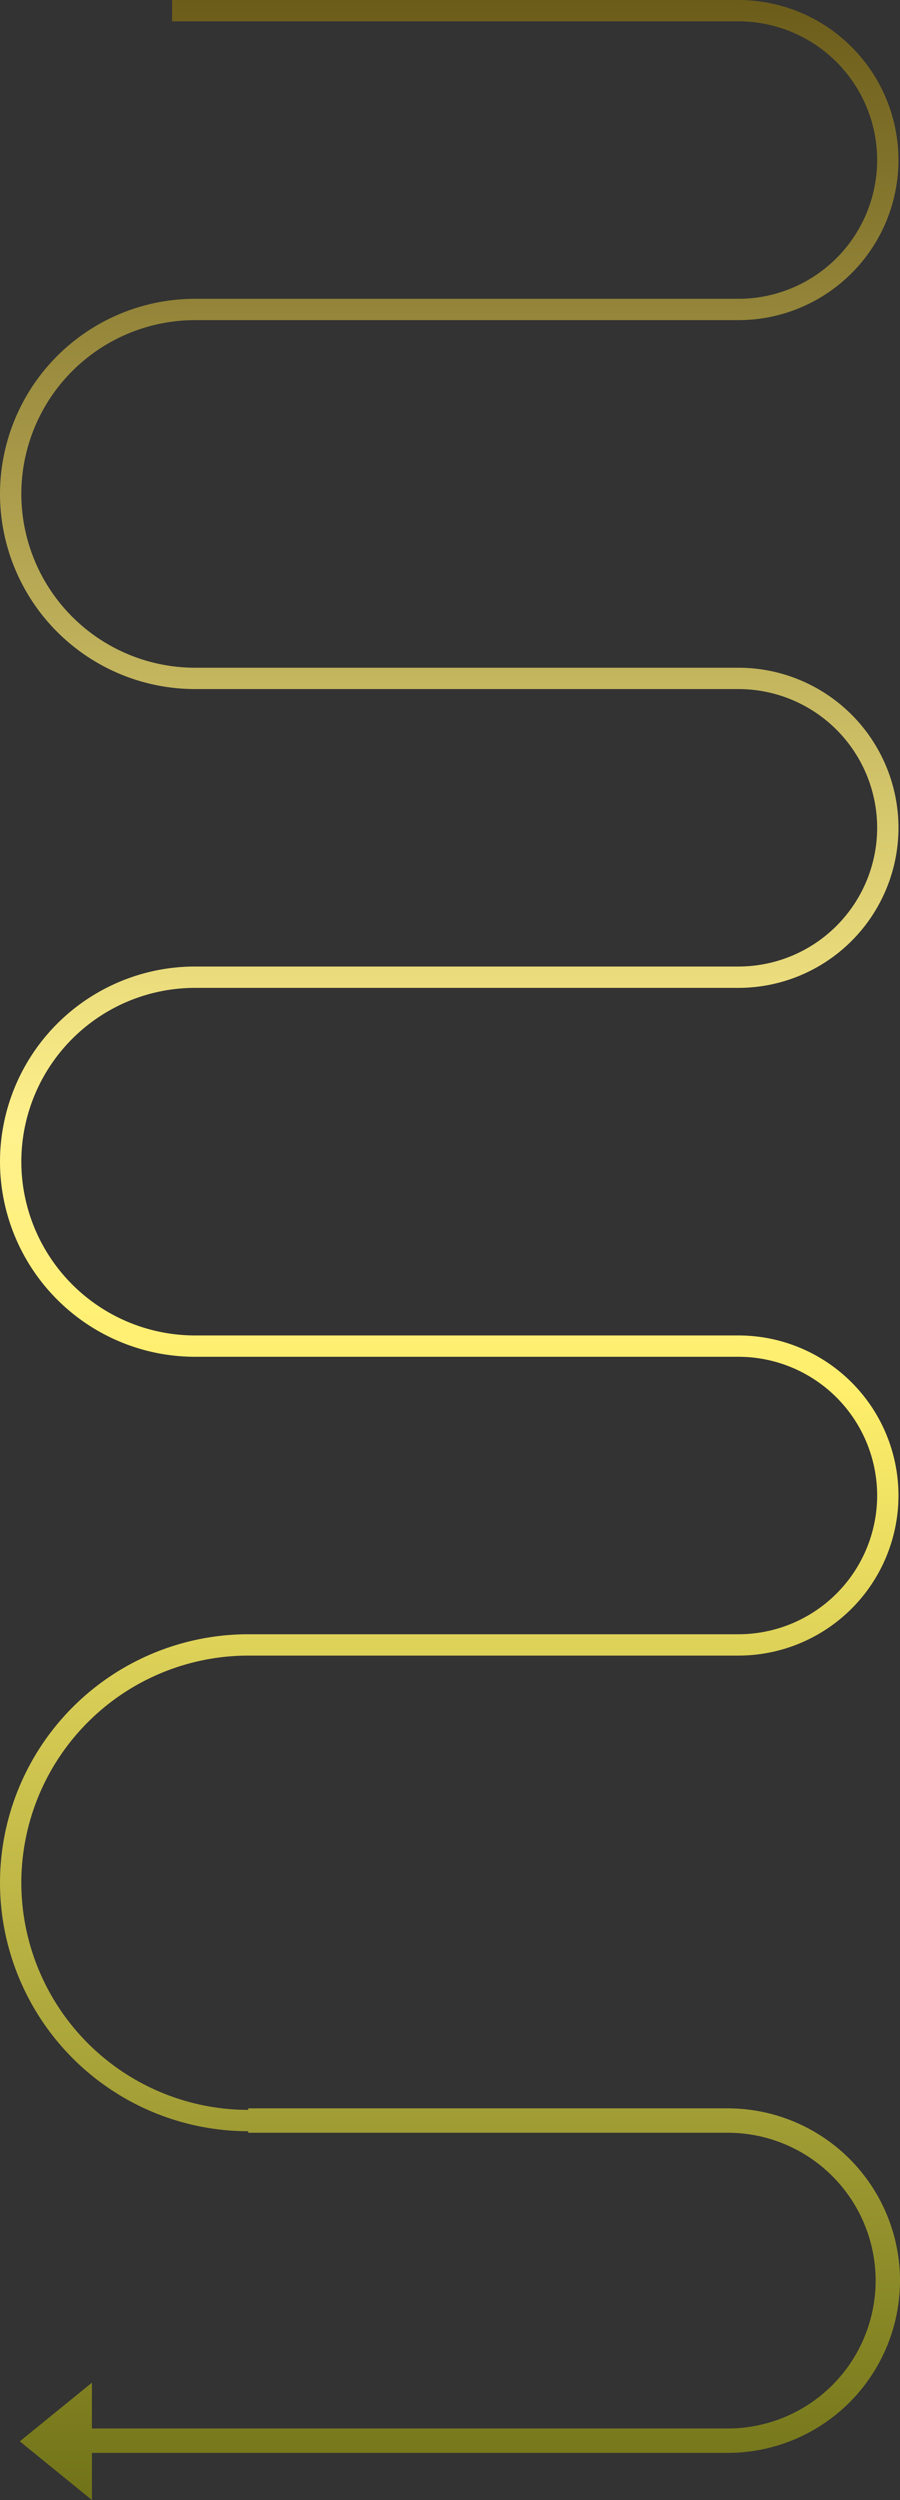 <svg xmlns="http://www.w3.org/2000/svg" xmlns:xlink="http://www.w3.org/1999/xlink" width="295.499" height="819.956" viewBox="0 0 295.499 819.956">
  <rect x="0" y="0" width="295.499" height="819.956" fill="#333333" stroke="none"/>
  <defs>
    <style>
      .cls-1 {
        fill: url(#linear-gradient);
      }
    </style>
    <linearGradient id="linear-gradient" x1="0.5" x2="0.5" y2="1" gradientUnits="objectBoundingBox">
      <stop offset="0" stop-color="#635414"/>
      <stop offset="0.455" stop-color="#fff18c"/>
      <stop offset="0.506" stop-color="#fff07c"/>
      <stop offset="0.551" stop-color="#ffef6c"/>
      <stop offset="1" stop-color="#696c14"/>
    </linearGradient>
  </defs>
  <path id="Union_7" data-name="Union 7" class="cls-1" d="M1954.5-8631.284l23.678-19.24v15.024H2187a48.554,48.554,0,0,0,48.5-48.5,48.554,48.554,0,0,0-48.5-48.5H2029.5v-.5a81.592,81.592,0,0,1-81.5-81.5,81.587,81.587,0,0,1,81.142-81.5v0H2190.5a45.553,45.553,0,0,0,45.5-45.5,45.553,45.553,0,0,0-45.5-45.5H2012a64.071,64.071,0,0,1-64-64,64.072,64.072,0,0,1,64-64h178.5a45.552,45.552,0,0,0,45.5-45.5,45.553,45.553,0,0,0-45.5-45.5H2012a64.073,64.073,0,0,1-64-64,64.071,64.071,0,0,1,64-64h178.5a45.553,45.553,0,0,0,45.5-45.5,45.553,45.553,0,0,0-45.5-45.5h-186v-7h186a52.56,52.56,0,0,1,52.5,52.5,52.56,52.56,0,0,1-52.5,52.5H2012a57.065,57.065,0,0,0-57,57,57.066,57.066,0,0,0,57,57h178.5a52.558,52.558,0,0,1,52.5,52.5,52.558,52.558,0,0,1-52.5,52.5H2012a57.066,57.066,0,0,0-57,57,57.065,57.065,0,0,0,57,57h178.5a52.56,52.56,0,0,1,52.5,52.5,52.56,52.56,0,0,1-52.5,52.5h-161a74.586,74.586,0,0,0-74.5,74.5,74.585,74.585,0,0,0,74.5,74.5v-.5H2187a56.565,56.565,0,0,1,56.5,56.5,56.565,56.565,0,0,1-56.5,56.5h-208.82v15.455Z" transform="translate(-1948 9432)"/>
</svg>

